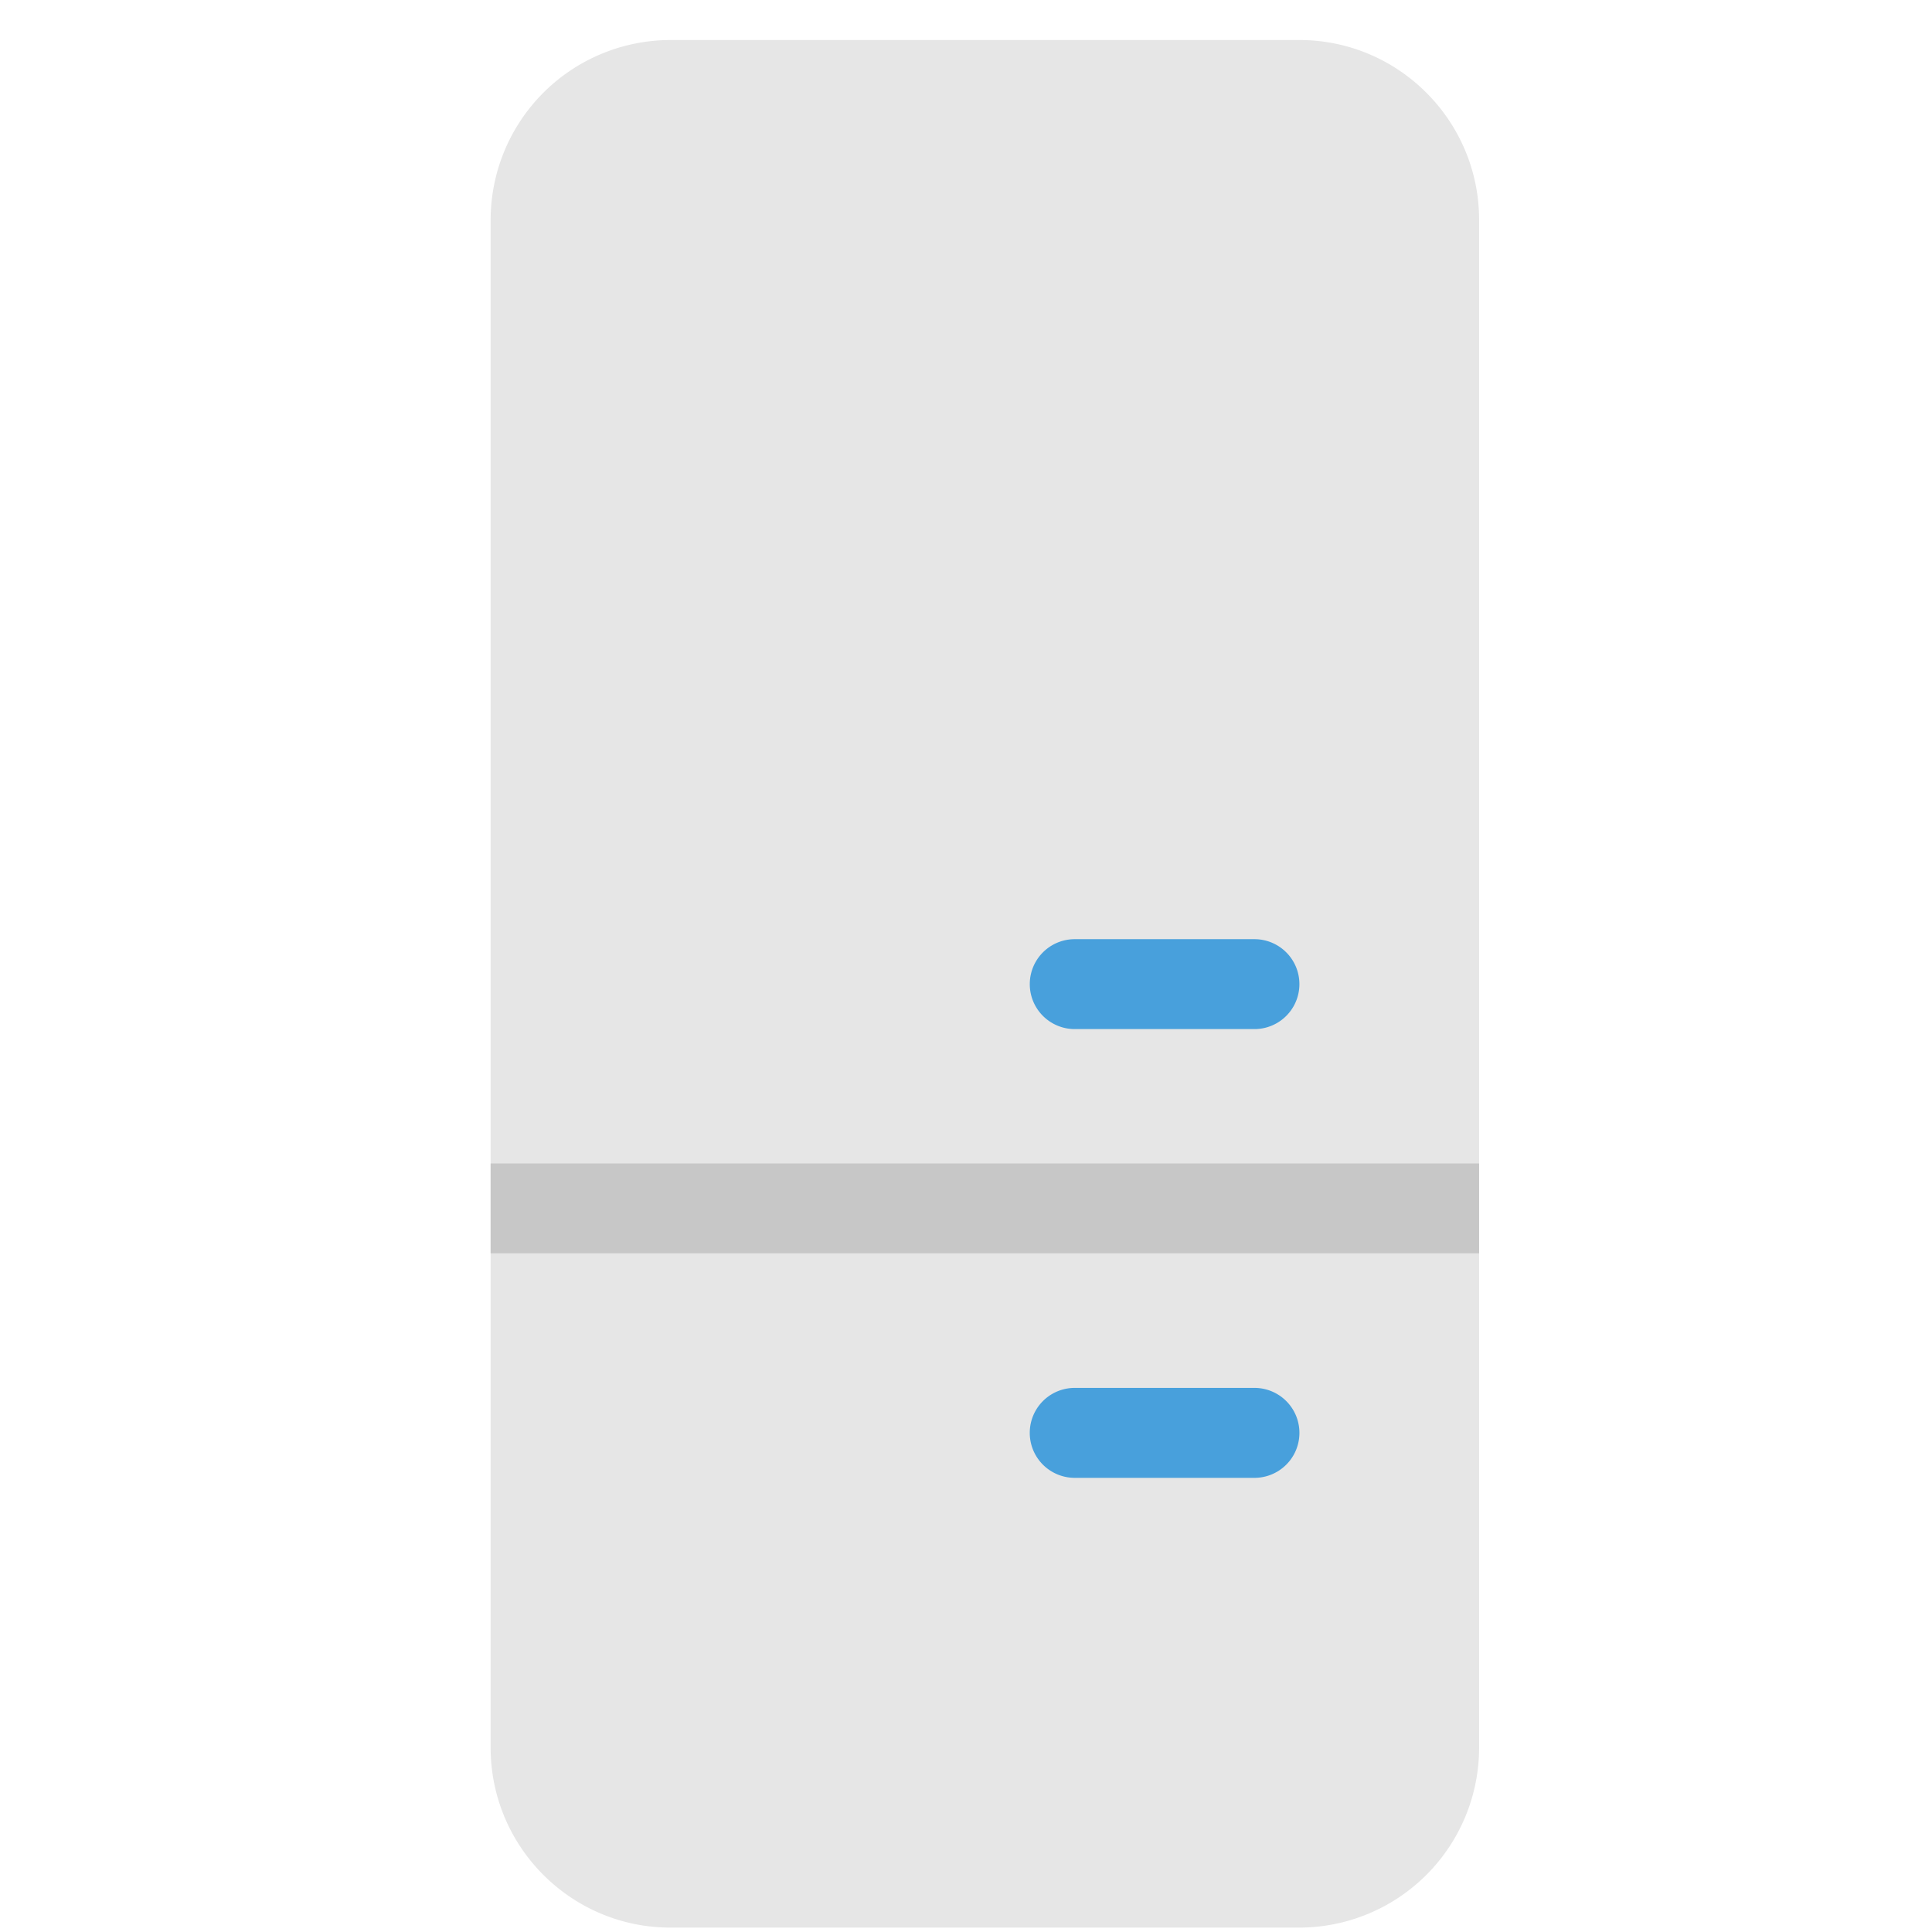 <?xml version="1.0" standalone="no"?><!DOCTYPE svg PUBLIC "-//W3C//DTD SVG 1.1//EN" "http://www.w3.org/Graphics/SVG/1.1/DTD/svg11.dtd"><svg t="1690887911008" class="icon" viewBox="0 0 1024 1024" version="1.1" xmlns="http://www.w3.org/2000/svg" p-id="4249" xmlns:xlink="http://www.w3.org/1999/xlink" width="200" height="200"><path d="M688.7 1021.666h-333.395c-52.534 0-95.256-42.77-95.256-95.351V116.545a95.399 95.399 0 0 1 95.256-95.327h333.395c52.534 0 95.256 42.77 95.256 95.327v809.77a95.399 95.399 0 0 1-95.256 95.351" fill="#E6E6E6" p-id="4250"></path><path d="M664.886 545.435h-95.256a23.814 23.814 0 1 1 0-47.652h95.256a23.814 23.814 0 1 1 0 47.652M664.886 783.289h-95.256a23.814 23.814 0 1 1 0-47.676h95.256a23.814 23.814 0 1 1 0 47.676" fill="#48A0DC" p-id="4251"></path><path d="M260.048 616.662h523.907v47.628h-523.907v-47.628z" fill="#C7C7C7" p-id="4252"></path></svg>